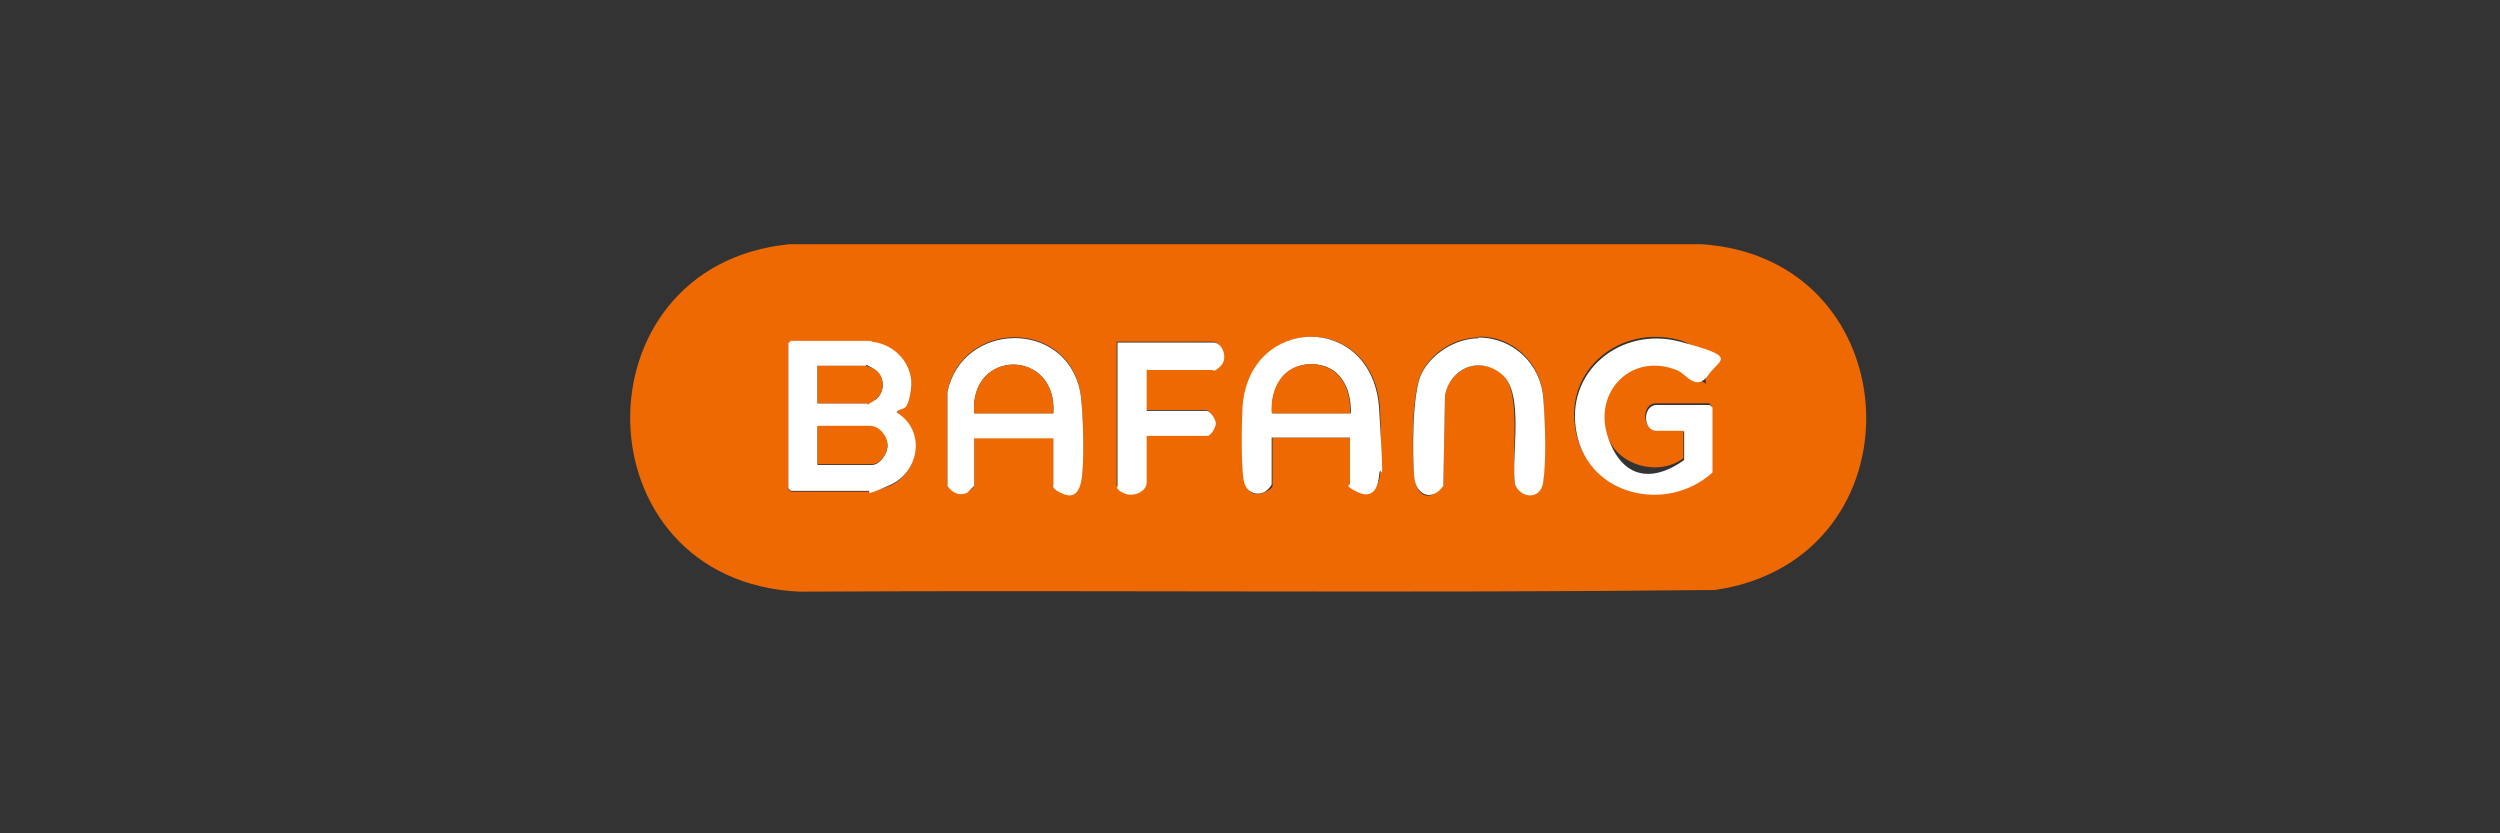 <?xml version="1.0" encoding="UTF-8"?><svg xmlns="http://www.w3.org/2000/svg" id="Calque_1" version="1.1" viewBox="0 0 300 100"><rect x="0" y="0" width="300" height="100" fill="#333333" stroke="none"/><defs><style> .st0 { fill: #fff; } .st1 { fill: #ef6902; } </style></defs><path class="st1" d="M94.8,29.3h109.3c25.4,1.6,26.9,37.8,1.7,41.5-36.6.4-73.3,0-109.9.2-26.6-1.3-27.1-39.2-1.1-41.7ZM116.9,58.3v-5.8h9.5v5.6c0,.2.6.8.8.9,1.1.6,2.2,0,2.5-1.1.5-1.8.3-9.2-.1-11.1-1.8-8.6-14.1-8.3-15.9.1v11.3c.5.9,1.5,1.3,2.4.8s.8-.7.8-.8ZM162.1,52.5v5.6c0,.2.6.8.8.9,1.6.8,2.5-.5,2.7-2,.2-2.2.1-5.7,0-7.9-.7-11.7-15.7-11.4-16.4-.2-.1,1.9-.3,7.4.2,9s1.5,1.6,2.5,1.1.8-.8.8-.9v-5.6h9.5ZM177.4,40.5c-2.8,0-5.6,1.8-6.8,4.2s-1.2,9.5-.9,12.4,2.2,3,3.5,1.1l.2-10.9c.6-3.1,4.3-4.6,6.8-2.5s1.1,9.9,1.6,13.2c.6,1.7,3.2,1.6,3.4-.3s.2-7.6,0-10c-.3-4.1-3.6-7.4-7.8-7.3ZM202,51.7v3.3c-3,2.2-7.8.9-9.1-2.6-2-5.5,3-10.5,8.4-8.1s2.6,2.1,3.6.5-1.8-3.6-3.4-4c-7.1-1.9-13.9,3.6-12.4,11,1.5,7.6,10.9,9.6,16.3,4.7v-7.8l-.3-.3h-6.4c-1.7,0-1.7,3.1,0,3.1h3.2ZM104.6,41h-9.7l-.3.3v17.4l.3.3h9.3c.5,0,2.1-.5,2.6-.7,3.5-1.6,4.2-6.6.8-8.7.6-.9,1.5-1.5,1.7-2.6.5-3-1.8-5.6-4.7-5.9ZM137.6,44.3h7.8c0,0,.9-.4,1-.5.9-.8.2-2.8-.9-2.8h-11.5v17.2c0,.2.6.8.8.9,1,.5,2.7-.1,2.7-1.3v-5.6h7.3c.4,0,1-1,1-1.5s-.7-1.5-1.1-1.5h-7.2v-5Z"/><path class="st0" d="M104.6,41c2.9.3,5.2,2.9,4.7,5.9s-1.1,1.7-1.7,2.6c3.5,2.1,2.8,7.1-.8,8.7s-2.1.7-2.6.7h-9.3l-.3-.3v-17.4l.3-.3h9.7ZM98.1,48.4h6c0,0,.8-.4.9-.4,1.3-.9,1.2-2.9-.1-3.7s-.9-.4-1-.4h-5.8v4.5ZM98.1,55.8h6.5c1,0,1.9-1.4,1.9-2.3s-.9-2.3-2.1-2.3h-6.3v4.7Z"/><path class="st0" d="M162.1,52.5h-9.5v5.6c0,.2-.6.8-.8.9-1.1.6-2.2,0-2.5-1.1-.4-1.6-.3-7.1-.2-9,.7-11.2,15.7-11.5,16.4.2s.2,5.8,0,7.9-1.1,2.8-2.7,2-.8-.8-.8-.9v-5.6ZM162.1,49.6c.1-3.1-1.4-5.9-4.7-5.9s-5,2.8-4.7,5.9h9.5Z"/><path class="st0" d="M116.9,58.3c0,0-.7.7-.8.8-1,.5-1.9,0-2.4-.8v-11.3c1.8-8.4,14.1-8.7,15.9-.1.4,1.9.6,9.3.1,11.1s-1.5,1.6-2.5,1.1-.8-.8-.8-.9v-5.6h-9.5v5.8ZM126.4,49.6c.5-7.8-10.1-7.8-9.5,0h9.5Z"/><path class="st0" d="M202,51.7h-3.2c-1.7,0-1.7-3.1,0-3.1h6.4l.3.3v7.8c-5.4,4.9-14.8,2.9-16.3-4.7-1.5-7.4,5.3-12.9,12.4-11s4.8,2,3.4,4-2.6,0-3.6-.5c-5.5-2.4-10.4,2.5-8.4,8.1s6.1,4.8,9.1,2.6v-3.3Z"/><path class="st0" d="M177.4,40.5c4.2,0,7.5,3.2,7.8,7.3s.3,7.7,0,10-2.8,2-3.4.3c-.5-3.4,1.2-10.9-1.6-13.2s-6.2-.6-6.8,2.5l-.2,10.9c-1.3,1.9-3.3,1.2-3.5-1.1s-.3-10,.9-12.4,4.1-4.2,6.8-4.2Z"/><path class="st0" d="M137.6,44.3v5h7.2c.4,0,1.1,1,1.1,1.5s-.6,1.5-1,1.5h-7.3v5.6c0,1.1-1.6,1.8-2.7,1.3s-.8-.8-.8-.9v-17.2h11.5c1.1,0,1.8,1.9.9,2.8s-.9.5-1,.5h-7.8Z"/><path class="st1" d="M98.1,55.8v-4.7h6.3c1.1,0,2.1,1.2,2.1,2.3s-.9,2.3-1.9,2.3h-6.5Z"/><path class="st1" d="M98.1,48.4v-4.5h5.8c0,0,.9.3,1,.4,1.3.7,1.4,2.8.1,3.7s-.9.4-.9.4h-6Z"/><path class="st1" d="M162.1,49.6h-9.5c-.2-3.1,1.4-5.9,4.7-5.9s4.9,2.8,4.7,5.9Z"/><path class="st1" d="M126.4,49.6h-9.5c-.6-7.8,10-7.8,9.5,0Z"/></svg>